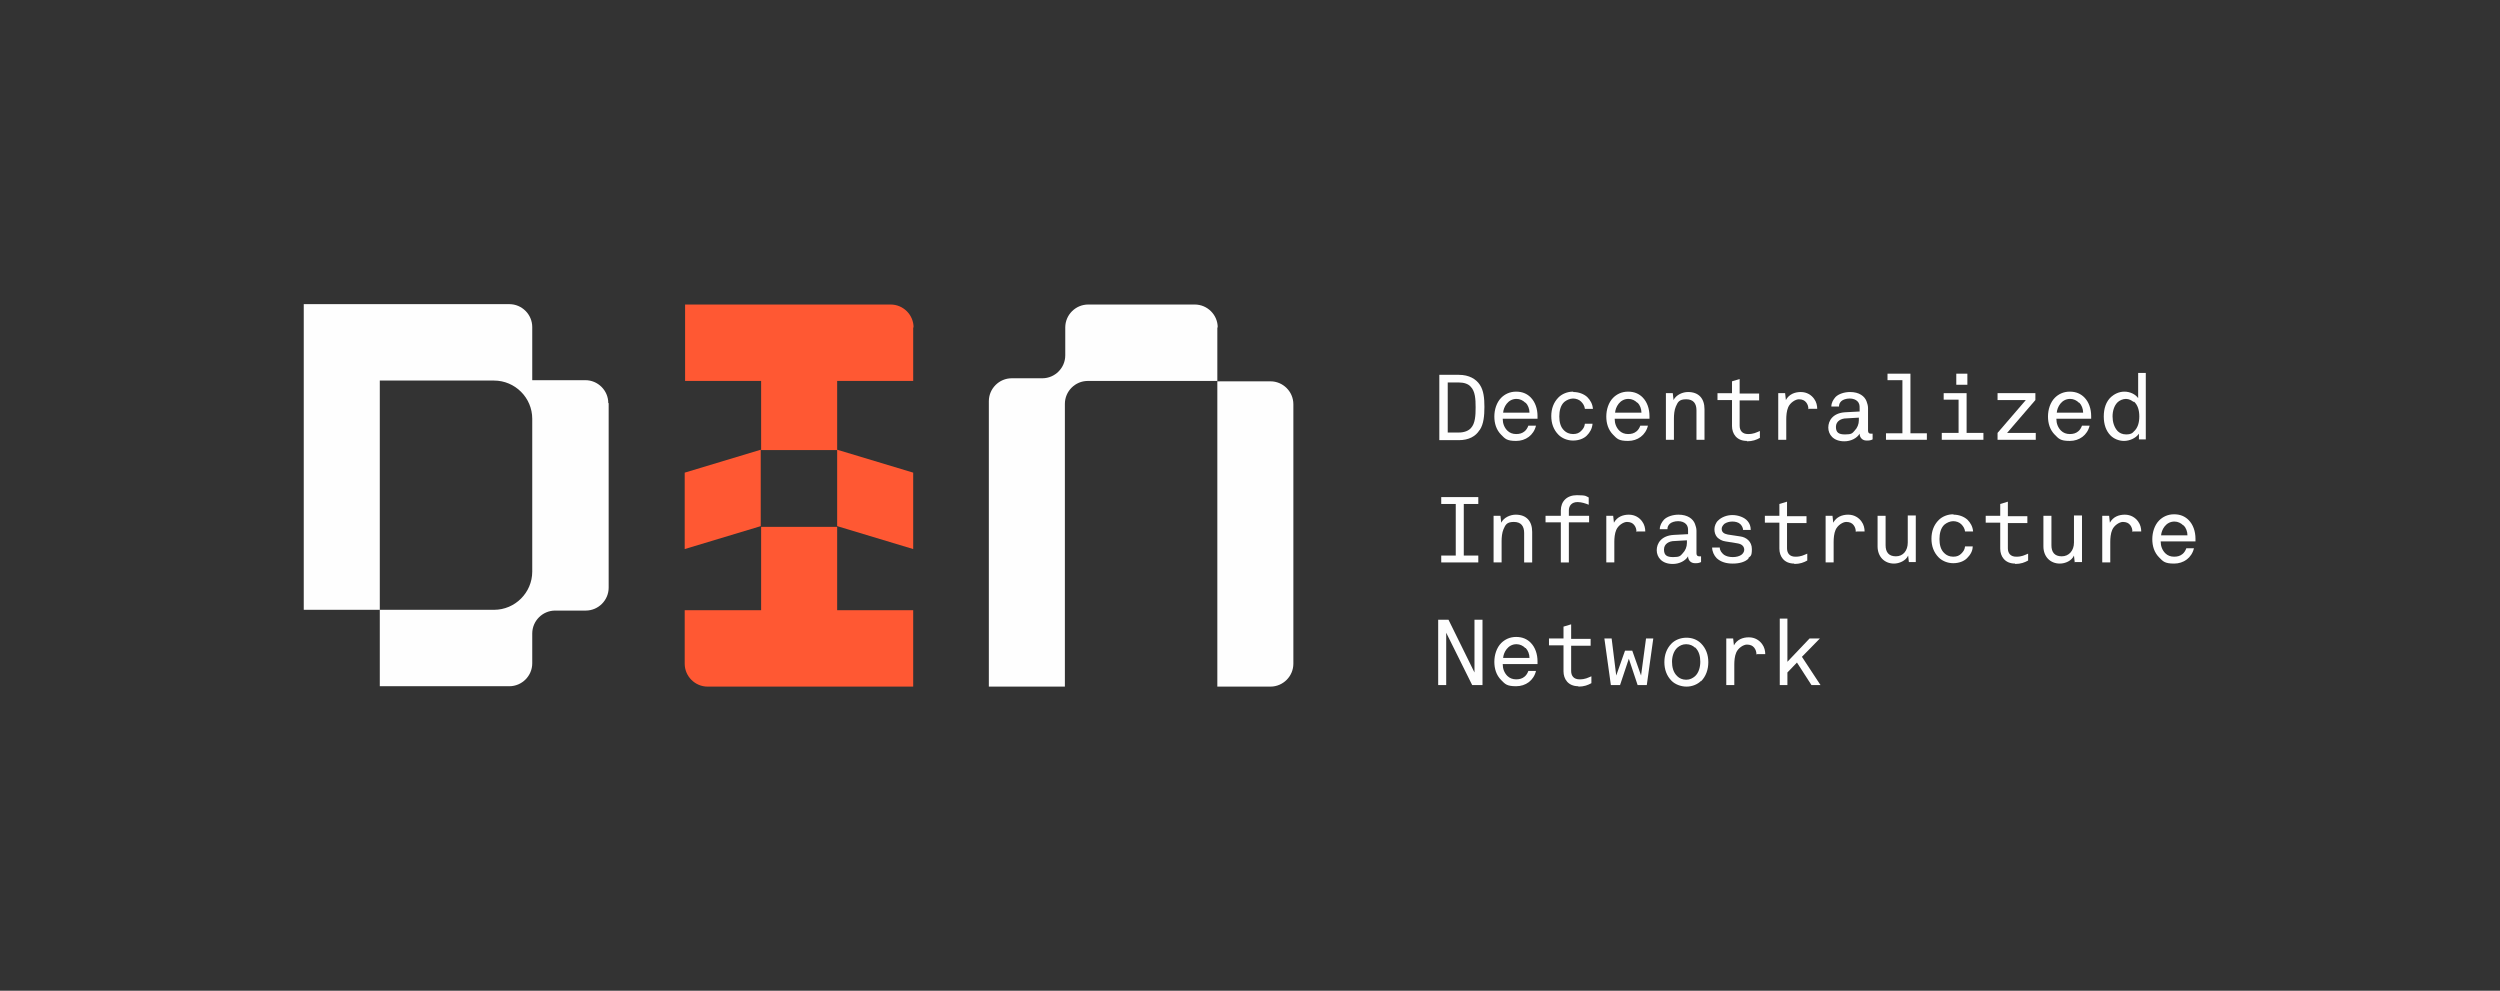 <?xml version="1.0" encoding="UTF-8"?>
<svg id="Logo" xmlns="http://www.w3.org/2000/svg" version="1.1" viewBox="0 0 654.3 259.3">
  <rect x="0" y="0" width="654.3" height="259.3" fill="#333333" stroke="none"/>
  <defs>
    <style>
      .cls-1 {
        fill: #fefefe;
      }

      .cls-1, .cls-2 {
        stroke-width: 0px;
      }

      .cls-2 {
        fill: #ff5833;
      }
    </style>
  </defs>
  <g>
    <path class="cls-1" d="M159.3,105.5v48.3c0,3.3-2.7,6-6,6h-8c-3.3,0-6,2.7-6,6v7.8c0,3.3-2.7,6-6,6h-33.9v-20h29.9c5.5,0,10-4.5,10-10v-40c0-5.5-4.5-10-10-10h-29.9v60h-19.9v-80h53.8c3.3,0,6,2.7,6,6v13.9h13.9c3.3,0,6,2.7,6,6Z"/>
    <path class="cls-1" d="M318.6,85.7v14h-33.9c-3.3,0-6,2.7-6,6v74h-19.9v-74.7c0-3.3,2.7-6,6-6h8c3.3,0,6-2.7,6-6v-7.3c0-3.3,2.7-6,6-6h27.9c3.3,0,6,2.7,6,6Z"/>
    <path class="cls-1" d="M338.5,105.7v68c0,3.3-2.7,6-6,6h-13.9v-79.9h13.9c3.3,0,6,2.7,6,6Z"/>
    <g>
      <path class="cls-2" d="M239,85.7v14h-19.9v18.1h-19.9v-18.1h-19.9v-20h53.8c3.3,0,6,2.7,6,6Z"/>
      <path class="cls-2" d="M199.1,137.7l-19.9,6v-20l19.9-6v20Z"/>
      <path class="cls-2" d="M239,143.7l-19.9-6v-20l19.9,6v20Z"/>
      <path class="cls-2" d="M239,159.7v20h-53.8c-3.3,0-6-2.7-6-6v-14h20s0,0,0,0v-21.8h19.9s0,0,0,0v21.8s0,0,0,0h20Z"/>
    </g>
  </g>
  <g>
    <path class="cls-1" d="M387.2,112.6c-1,1.6-2.8,2.6-5.4,2.6h-5.1v-17.1h5.1c2.7,0,4.5,1.1,5.5,2.6,1,1.5,1.2,3.5,1.2,5.8s-.2,4.5-1.2,6ZM384.9,101.2c-.6-.7-1.7-1.1-3.1-1.1h-2.9v13.1h2.9c1.5,0,2.6-.5,3.2-1.2,1.1-1.2,1.2-3.3,1.2-5.4s-.1-4.2-1.3-5.4Z"/>
    <path class="cls-1" d="M393.3,109.7c0,1.1.4,2.2,1.2,3,.6.6,1.4.9,2.3.9s1.6-.2,2.2-.7c.4-.3.8-.9,1-1.5h2c-.6,2.5-2.7,4-5.2,4s-2.9-.6-3.9-1.6c-1.3-1.3-1.8-3-1.8-4.8s.6-3.7,1.8-4.9c.9-.9,2.2-1.6,3.9-1.6s2.9.6,3.8,1.5c1.2,1.2,1.8,3,1.8,4.9v.7h-9.1ZM399.2,105.4c-.6-.6-1.4-1-2.3-1-2.3,0-3.4,2.2-3.5,3.6h6.9c0-1-.4-2-1-2.6Z"/>
    <path class="cls-1" d="M411.8,102.6c1.4,0,2.7.5,3.6,1.3.8.8,1.4,1.8,1.5,3.1h-2.1c-.1-.8-.5-1.4-1-1.9-.5-.5-1.3-.8-2.1-.8s-1.7.4-2.3.9c-1,.9-1.3,2.4-1.3,3.8s.3,2.8,1.3,3.7c.5.5,1.3.9,2.3.9s1.6-.3,2.1-.8c.5-.5.9-1,1-1.9h2c-.1,1.3-.7,2.3-1.5,3.1-.8.8-2.1,1.3-3.6,1.3s-2.9-.6-3.8-1.5c-1.3-1.3-1.9-3-1.9-4.9s.6-3.6,1.9-4.9c.9-.9,2.3-1.5,3.8-1.5Z"/>
    <path class="cls-1" d="M422.6,109.7c0,1.1.4,2.2,1.2,3,.6.6,1.4.9,2.3.9s1.6-.2,2.2-.7c.4-.3.8-.9,1-1.5h2c-.6,2.5-2.7,4-5.2,4s-2.9-.6-3.9-1.6c-1.3-1.3-1.8-3-1.8-4.8s.6-3.7,1.8-4.9c.9-.9,2.2-1.6,3.9-1.6s2.9.6,3.8,1.5c1.2,1.2,1.8,3,1.8,4.9v.7h-9.1ZM428.5,105.4c-.6-.6-1.4-1-2.3-1-2.3,0-3.4,2.2-3.5,3.6h6.9c0-1-.4-2-1-2.6Z"/>
    <path class="cls-1" d="M444,115.1v-7.7c0-1.8-.8-2.9-2.7-2.9s-2.2.8-2.7,1.9c-.4.9-.5,2.2-.5,3.1v5.6h-2.1v-12.2h1.8l.2,1.8c.7-1.4,2.4-2.1,3.8-2.1,2.8,0,4.3,1.7,4.3,4.5v8h-2.1Z"/>
    <path class="cls-1" d="M457.2,115.4c-2.7,0-3.9-1.9-3.9-3.9v-6.8h-3.8v-1.8h3.8v-3.1l2-.6v3.8h5.1v1.8h-5.1v6.6c0,1.3.7,2.2,2.2,2.2s2.1-.4,3.1-.8v1.8c-.9.5-1.9.9-3.4.9Z"/>
    <path class="cls-1" d="M473.3,107.1c0-.7-.2-1.3-.6-1.8-.4-.5-1-.8-1.9-.8s-2.3.9-2.8,2.1c-.4.9-.5,2.2-.5,3.1v5.4h-2.1v-12.2h1.8l.2,1.8c.8-1.5,2.3-2.1,3.9-2.1s2.8.8,3.5,1.8c.6.8.8,1.8.8,2.6h-2.1Z"/>
    <path class="cls-1" d="M488.5,115.3c-1.1,0-1.8-.8-1.8-1.8h0c-.7,1.2-2.3,2-4,2-2.9,0-4.2-1.8-4.2-3.6s1.2-3.8,4.4-4l3.8-.2v-.9c0-.6,0-1.2-.6-1.8-.4-.4-1.1-.7-2-.7s-1.8.3-2.2.7c-.4.4-.6.8-.6,1.4h-2c0-1,.5-1.8,1.1-2.5.8-.8,2.3-1.3,3.8-1.3,2.4,0,3.8,1.1,4.3,2.4.2.6.4,1.1.4,1.8v5.9c0,.6.3.8.7.8s.5,0,.5,0v1.5c-.4.2-.8.3-1.3.3ZM486.6,109.3l-3.4.2c-1.3,0-2.7.7-2.7,2.2s.7,2,2.4,2,1.9-.3,2.5-1c.7-.7,1.1-1.7,1.1-2.7v-.7h0Z"/>
    <path class="cls-1" d="M493.6,115.1v-1.7h4.3v-13.9h-3.9v-1.7h6v15.6h4.3v1.7h-10.6Z"/>
    <path class="cls-1" d="M508.2,115.1v-1.8h4.4v-8.7h-3.9v-1.7h6v10.4h4.4v1.8h-10.9ZM512,100.7v-2.9h2.9v2.9h-2.9Z"/>
    <path class="cls-1" d="M522.8,115.1v-1.8l7.4-8.6h-7.4v-1.8h9.9v1.8l-7.4,8.6h7.5v1.8h-10Z"/>
    <path class="cls-1" d="M538.2,109.7c0,1.1.4,2.2,1.2,3,.6.6,1.4.9,2.3.9s1.6-.2,2.2-.7c.4-.3.8-.9,1-1.5h2c-.6,2.5-2.7,4-5.2,4s-2.9-.6-3.9-1.6c-1.3-1.3-1.8-3-1.8-4.8s.6-3.7,1.8-4.9c.9-.9,2.2-1.6,3.9-1.6s2.9.6,3.8,1.5c1.2,1.2,1.8,3,1.8,4.9v.7h-9.1ZM544.1,105.4c-.6-.6-1.4-1-2.3-1-2.3,0-3.4,2.2-3.5,3.6h6.9c0-1-.4-2-1-2.6Z"/>
    <path class="cls-1" d="M559.8,115.1v-1.6c-.8,1.2-2.5,1.9-3.9,1.9s-2.7-.6-3.5-1.4c-1.2-1.2-1.8-2.9-1.8-5s.6-3.9,1.9-5.1c.8-.7,2-1.4,3.5-1.4s2.9.7,3.6,1.7v-6.6h2v17.4h-1.8ZM558.4,105.2c-.5-.4-1.2-.8-2-.8s-1.7.4-2.2.9c-.9.9-1.3,2.3-1.3,3.7s.4,2.8,1.3,3.8c.5.5,1.2.9,2.3.9s1.6-.3,2-.8c1-.9,1.4-2.3,1.4-3.9s-.4-3-1.4-3.9Z"/>
    <path class="cls-1" d="M377.2,147.2v-1.8h3.8v-13.5h-3.8v-1.8h9.7v1.8h-3.8v13.5h3.8v1.8h-9.7Z"/>
    <path class="cls-1" d="M398.9,147.2v-7.7c0-1.8-.8-2.9-2.7-2.9s-2.2.8-2.7,1.9c-.4.9-.5,2.2-.5,3.1v5.6h-2.1v-12.2h1.8l.2,1.8c.7-1.4,2.4-2.1,3.8-2.1,2.8,0,4.3,1.7,4.3,4.5v8h-2.1Z"/>
    <path class="cls-1" d="M412.9,131.4c-1.6,0-2.3,1-2.3,2.2v1.4h5.3v1.7h-5.3v10.5h-2.1v-10.5h-4v-1.7h4v-1.4c0-2.4,1.6-4,4.2-4s2.4.3,3.1.6v1.9c-.7-.3-1.9-.7-2.9-.7Z"/>
    <path class="cls-1" d="M428.3,139.2c0-.7-.2-1.3-.6-1.8-.4-.5-1-.8-1.9-.8s-2.3.9-2.8,2.1c-.4.9-.5,2.2-.5,3.1v5.4h-2.1v-12.2h1.8l.2,1.8c.8-1.5,2.3-2.1,3.9-2.1s2.8.8,3.5,1.8c.6.8.8,1.8.8,2.6h-2.1Z"/>
    <path class="cls-1" d="M443.6,147.4c-1.1,0-1.8-.8-1.8-1.8h0c-.7,1.2-2.3,2-4,2-2.9,0-4.2-1.8-4.2-3.6s1.2-3.8,4.4-4l3.8-.2v-.9c0-.6,0-1.2-.6-1.8-.4-.4-1.1-.7-2-.7s-1.8.3-2.2.7c-.4.4-.6.8-.6,1.4h-2c0-1,.5-1.8,1.1-2.5.8-.8,2.3-1.3,3.8-1.3,2.4,0,3.8,1.1,4.3,2.4.2.6.4,1.1.4,1.8v5.9c0,.6.3.8.7.8s.5,0,.5,0v1.5c-.4.2-.8.3-1.3.3h0ZM441.6,141.4l-3.4.2c-1.3,0-2.7.7-2.7,2.2s.7,2,2.4,2,1.9-.3,2.5-1c.7-.7,1.1-1.7,1.1-2.7v-.7h0Z"/>
    <path class="cls-1" d="M457.7,146.1c-.9,1-2.5,1.4-4.2,1.4s-3.1-.4-4.2-1.4c-.7-.7-1.2-1.8-1.2-2.8h2c0,.8.5,1.4,1.1,1.9.6.4,1.4.6,2.3.6s1.8-.2,2.4-.7c.3-.3.6-.7.6-1.2,0-.8-.5-1.5-1.8-1.7l-3.1-.5c-.9-.1-1.7-.6-2.2-1.1-.5-.6-.7-1.3-.7-2.1s.4-1.8,1-2.3c.8-.8,2.2-1.4,3.7-1.4s3.2.6,4,1.6c.5.6.8,1.3.8,2.3h-2c0-.6-.4-1.2-.7-1.5-.5-.5-1.3-.7-2.1-.7s-1.5.2-2.1.6c-.4.4-.7.8-.7,1.3,0,.9.6,1.3,1.6,1.5l3.3.5c1.5.2,3,1.3,3,3.3s-.4,1.8-1,2.4h0Z"/>
    <path class="cls-1" d="M469.6,147.5c-2.7,0-3.9-1.9-3.9-3.9v-6.8h-3.8v-1.8h3.8v-3.1l2-.6v3.8h5.1v1.8h-5.1v6.6c0,1.3.7,2.2,2.2,2.2s2.1-.4,3.1-.8v1.8c-.9.5-1.9.9-3.4.9Z"/>
    <path class="cls-1" d="M485.7,139.2c0-.7-.2-1.3-.6-1.8-.4-.5-1-.8-1.9-.8s-2.3.9-2.8,2.1c-.4.9-.5,2.2-.5,3.1v5.4h-2.1v-12.2h1.8l.2,1.8c.8-1.5,2.3-2.1,3.9-2.1s2.8.8,3.5,1.8c.6.8.8,1.8.8,2.6h-2.1Z"/>
    <path class="cls-1" d="M499.6,147.2l-.2-1.8c-.6,1.4-2.4,2.1-3.7,2.1-2.5,0-4.3-1.8-4.3-4.5v-8h2.1v7.7c0,1.8.8,2.9,2.7,2.9s3.1-1.5,3.1-3.6v-7.1h2.1v12.2h-1.8Z"/>
    <path class="cls-1" d="M511.3,134.7c1.4,0,2.7.5,3.6,1.3.8.8,1.4,1.8,1.5,3.1h-2.1c-.1-.8-.5-1.4-1-1.9-.5-.5-1.3-.8-2.1-.8s-1.7.4-2.3.9c-1,.9-1.3,2.4-1.3,3.8s.3,2.8,1.3,3.7c.5.5,1.3.9,2.3.9s1.6-.3,2.1-.8c.5-.5.9-1,1-1.9h2c0,1.3-.7,2.3-1.5,3.1-.8.8-2.1,1.3-3.6,1.3s-2.9-.6-3.8-1.5c-1.3-1.3-1.9-3-1.9-4.9s.6-3.6,1.9-4.9c.9-.9,2.3-1.5,3.8-1.5Z"/>
    <path class="cls-1" d="M527.4,147.5c-2.7,0-3.9-1.9-3.9-3.9v-6.8h-3.8v-1.8h3.8v-3.1l2-.6v3.8h5.1v1.8h-5.1v6.6c0,1.3.7,2.2,2.2,2.2s2.1-.4,3.1-.8v1.8c-.9.5-1.9.9-3.4.9Z"/>
    <path class="cls-1" d="M543,147.2l-.2-1.8c-.6,1.4-2.3,2.1-3.7,2.1-2.5,0-4.3-1.8-4.3-4.5v-8h2.1v7.7c0,1.8.8,2.9,2.7,2.9s3.2-1.5,3.2-3.6v-7.1h2.1v12.2h-1.8Z"/>
    <path class="cls-1" d="M558.1,139.2c0-.7-.2-1.3-.6-1.8-.4-.5-1-.8-1.9-.8s-2.3.9-2.8,2.1c-.4.9-.5,2.2-.5,3.1v5.4h-2.1v-12.2h1.8l.2,1.8c.8-1.5,2.3-2.1,3.9-2.1s2.8.8,3.5,1.8c.6.8.8,1.8.8,2.6h-2.1Z"/>
    <path class="cls-1" d="M565.5,141.8c0,1.1.4,2.2,1.2,3,.6.6,1.4.9,2.3.9s1.6-.2,2.2-.7c.4-.3.8-.9,1-1.5h2c-.6,2.5-2.7,4-5.2,4s-2.9-.6-3.9-1.6c-1.3-1.3-1.8-3-1.8-4.8s.6-3.7,1.8-4.9c.9-.9,2.2-1.6,3.9-1.6s2.9.6,3.8,1.5c1.2,1.2,1.8,3,1.8,4.9v.7h-9.1ZM571.4,137.5c-.6-.6-1.4-1-2.3-1-2.3,0-3.4,2.2-3.5,3.6h6.9c0-1-.4-2-1-2.6Z"/>
    <path class="cls-1" d="M385.3,179.3l-6.8-13.7v13.7h-2.1v-17.1h2.7l6.8,13.8v-13.8h2.1v17.1h-2.6,0Z"/>
    <path class="cls-1" d="M393.3,173.9c0,1.1.4,2.2,1.2,3,.6.6,1.4.9,2.3.9s1.6-.2,2.2-.7c.4-.3.8-.9,1-1.5h2c-.6,2.5-2.7,4-5.2,4s-2.9-.6-3.9-1.6c-1.3-1.3-1.8-3-1.8-4.8s.6-3.7,1.8-4.9c.9-.9,2.2-1.6,3.9-1.6s2.9.6,3.8,1.5c1.2,1.2,1.8,3,1.8,4.9v.7h-9.1ZM399.2,169.6c-.6-.6-1.4-1-2.3-1-2.3,0-3.4,2.2-3.5,3.6h6.9c0-1-.4-2-1-2.6Z"/>
    <path class="cls-1" d="M413.1,179.6c-2.7,0-3.9-1.9-3.9-3.9v-6.8h-3.8v-1.8h3.8v-3.1l2-.6v3.8h5.1v1.8h-5.1v6.6c0,1.3.7,2.2,2.2,2.2s2.1-.4,3.1-.8v1.8c-.9.5-1.9.9-3.4.9Z"/>
    <path class="cls-1" d="M431,179.3h-2.4l-2.3-6.9-2.3,6.9h-2.4l-1.7-12.2h1.9l1.2,9.7,2.3-6.5h1.9l2.3,6.5,1.3-9.7h1.9l-1.7,12.2h0Z"/>
    <path class="cls-1" d="M445.2,178.2c-.9.9-2.3,1.5-3.8,1.5s-3-.6-3.9-1.5c-1.3-1.3-1.9-3-1.9-4.9s.6-3.6,1.9-4.9c.9-.9,2.3-1.5,3.9-1.5s2.9.6,3.8,1.5c1.3,1.3,1.9,3,1.9,4.9s-.6,3.7-1.9,5ZM443.6,169.5c-.5-.5-1.3-.9-2.3-.9s-1.7.4-2.3.9c-1,.9-1.4,2.4-1.4,3.7s.3,2.8,1.4,3.8c.5.5,1.3.9,2.3.9s1.7-.4,2.3-.9c1-.9,1.4-2.4,1.4-3.8s-.3-2.8-1.4-3.8Z"/>
    <path class="cls-1" d="M459.7,171.3c0-.7-.2-1.3-.6-1.8-.4-.5-1-.8-1.9-.8s-2.3.9-2.8,2.1c-.4.9-.5,2.2-.5,3.1v5.4h-2.1v-12.2h1.8l.2,1.8c.8-1.5,2.3-2.1,3.9-2.1s2.8.8,3.5,1.8c.6.8.8,1.8.8,2.6h-2.1Z"/>
    <path class="cls-1" d="M476.5,179.3h-2.4l-3.8-5.9-2.5,2.6v3.3h-2v-17.4h2v11.3l5.8-6.1h2.7l-4.7,4.8,4.8,7.3h0Z"/>
  </g>
</svg>